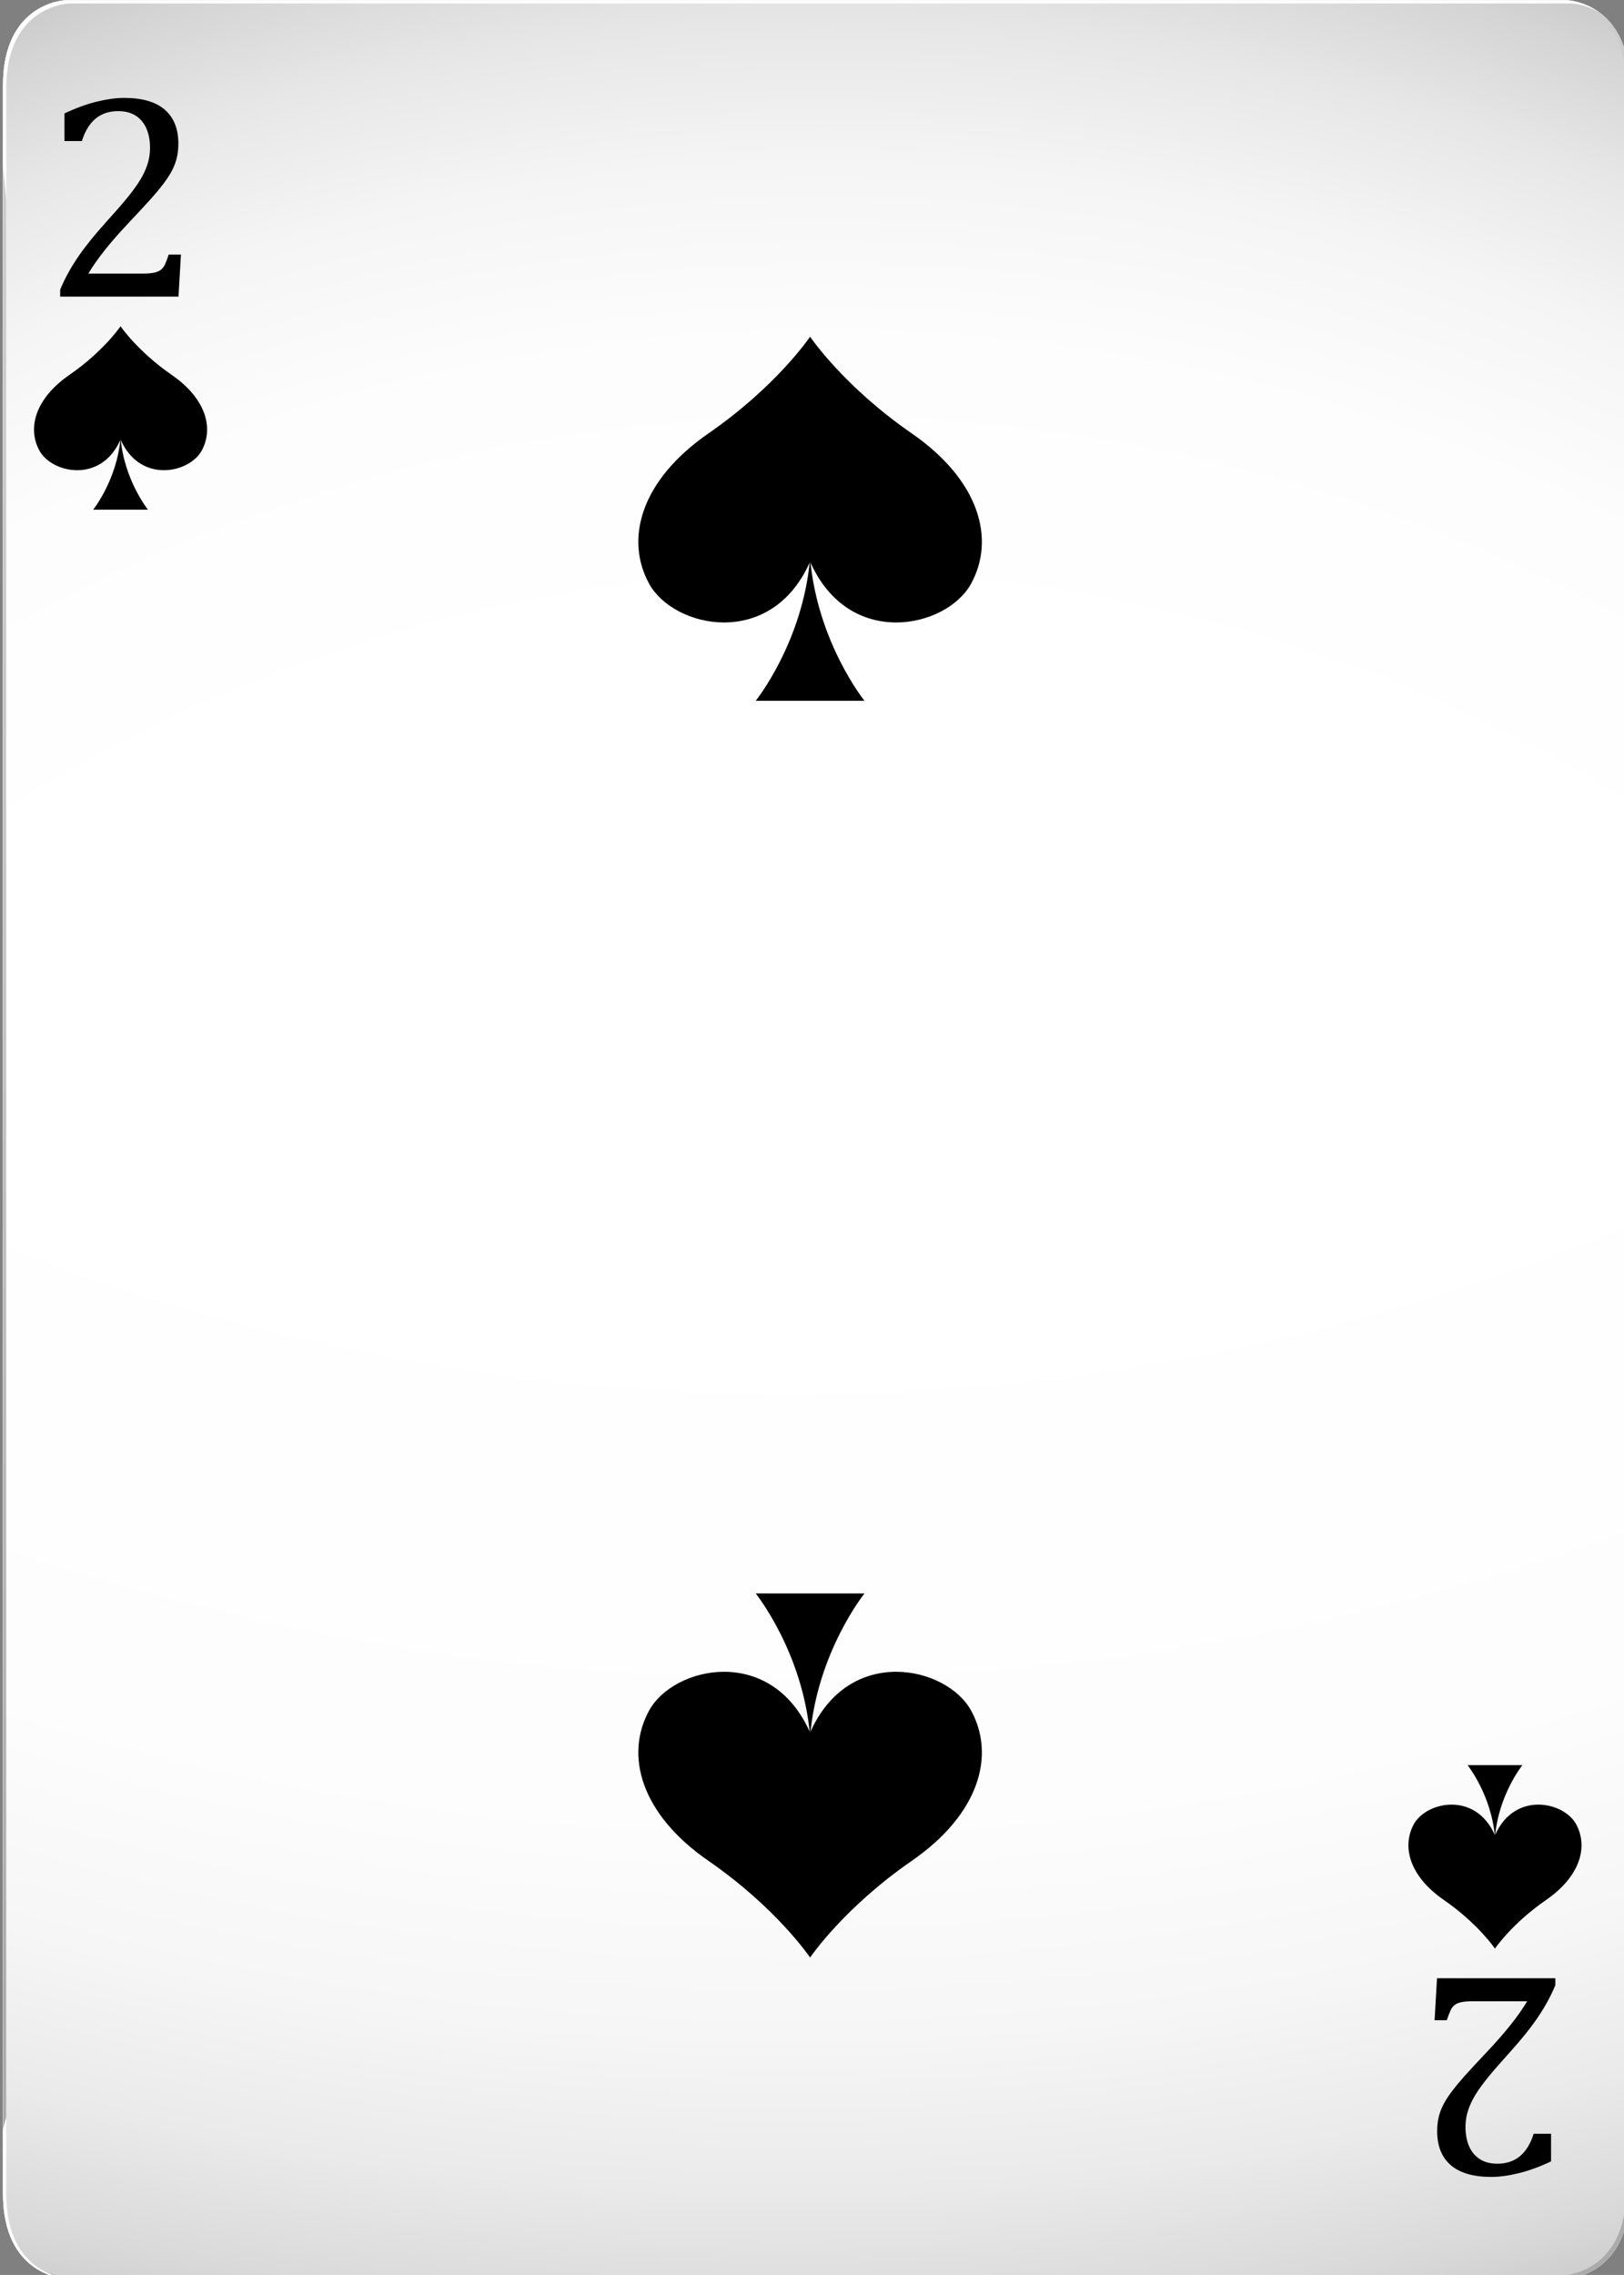 <?xml version="1.0" encoding="UTF-8" standalone="no"?>
<!-- Created with Inkscape (http://www.inkscape.org/) -->

<svg
   width="66.118mm"
   height="92.563mm"
   viewBox="0 0 66.118 92.563"
   version="1.1"
   id="svg1"
   xmlns:inkscape="http://www.inkscape.org/namespaces/inkscape"
   xmlns:sodipodi="http://sodipodi.sourceforge.net/DTD/sodipodi-0.dtd"
   xmlns="http://www.w3.org/2000/svg"
   xmlns:svg="http://www.w3.org/2000/svg">
  <rect x="0" y="0" width="66.118" height="92.563" fill="#808080" stroke="none"/>
  <sodipodi:namedview
     id="namedview1"
     pagecolor="#ffffff"
     bordercolor="#000000"
     borderopacity="0.25"
     inkscape:showpageshadow="2"
     inkscape:pageopacity="0.0"
     inkscape:pagecheckerboard="0"
     inkscape:deskcolor="#d1d1d1"
     inkscape:document-units="mm" />
  <defs
     id="defs1">
    <radialGradient
       id="SVGID_00000108998669214249722740000018097354847736581561_"
       cx="406.014"
       cy="-104.555"
       r="505.879"
       gradientUnits="userSpaceOnUse">&#10;					<stop
   offset="0.616"
   style="stop-color:#FFFFFF"
   id="stop14" />
&#10;					<stop
   offset="0.788"
   style="stop-color:#FDFDFD"
   id="stop15" />
&#10;					<stop
   offset="0.854"
   style="stop-color:#F6F6F6"
   id="stop16" />
&#10;					<stop
   offset="0.901"
   style="stop-color:#EAEAEA"
   id="stop17" />
&#10;					<stop
   offset="0.94"
   style="stop-color:#D9D9D9"
   id="stop18" />
&#10;					<stop
   offset="0.974"
   style="stop-color:#C3C3C3"
   id="stop19" />
&#10;					<stop
   offset="1"
   style="stop-color:#ABABAB"
   id="stop20" />
&#10;				</radialGradient>
    <radialGradient
       id="SVGID_00000063628716329411606800000006575726616334322319_"
       cx="411.02"
       cy="337.546"
       r="362.494"
       gradientUnits="userSpaceOnUse">&#10;					<stop
   offset="0.616"
   style="stop-color:#FFFFFF"
   id="stop32" />
&#10;					<stop
   offset="0.747"
   style="stop-color:#FDFDFD"
   id="stop33" />
&#10;					<stop
   offset="0.821"
   style="stop-color:#F5F5F5"
   id="stop34" />
&#10;					<stop
   offset="0.88"
   style="stop-color:#E7E7E7"
   id="stop35" />
&#10;					<stop
   offset="0.932"
   style="stop-color:#D3D3D3"
   id="stop36" />
&#10;					<stop
   offset="0.978"
   style="stop-color:#BABABA"
   id="stop37" />
&#10;					<stop
   offset="1"
   style="stop-color:#ABABAB"
   id="stop38" />
&#10;				</radialGradient>
    <radialGradient
       id="SVGID_00000002353182841248011470000005692634563000750983_"
       cx="274.248"
       cy="14.553"
       r="402.495"
       gradientUnits="userSpaceOnUse">&#10;					<stop
   offset="0.099"
   style="stop-color:#FFFFFF"
   id="stop41" />
&#10;					<stop
   offset="1"
   style="stop-color:#ABABAB"
   id="stop42" />
&#10;				</radialGradient>
    <radialGradient
       id="SVGID_00000028308500823773818000000012113672061347750838_"
       cx="353.195"
       cy="116.525"
       r="342.818"
       gradientUnits="userSpaceOnUse">&#10;				<stop
   offset="0"
   style="stop-color:#FFFFFF"
   id="stop55" />
&#10;				<stop
   offset="0.141"
   style="stop-color:#FFFFFF"
   id="stop56" />
&#10;				<stop
   offset="1"
   style="stop-color:#FFFFFF"
   id="stop57" />
&#10;			</radialGradient>
    <radialGradient
       id="SVGID_00000070098646207855488320000006986706995916572338_"
       cx="1669.783"
       cy="14.552"
       r="402.574"
       gradientTransform="matrix(-1,0,0,1,2215.418,0)"
       gradientUnits="userSpaceOnUse">&#10;					<stop
   offset="0.099"
   style="stop-color:#FFFFFF"
   id="stop60" />
&#10;					<stop
   offset="1"
   style="stop-color:#ABABAB"
   id="stop61" />
&#10;				</radialGradient>
    <filter
       id="Adobe_OpacityMaskFilter"
       filterUnits="userSpaceOnUse"
       x="284.939"
       y="203.51"
       width="249.885"
       height="161.041">&#10;						<feFlood
   result="back"
   id="feFlood1" />
&#10;						<feBlend
   in="SourceGraphic"
   in2="back"
   mode="normal"
   id="feBlend1" />
&#10;					</filter>
    <filter
       id="Adobe_OpacityMaskFilter_00000175301088191742686910000006531541756782143404_"
       filterUnits="userSpaceOnUse"
       x="284.939"
       y="203.51"
       width="249.885"
       height="161.041">&#10;								<feFlood
   result="back"
   id="feFlood2" />
&#10;								<feBlend
   in="SourceGraphic"
   in2="back"
   mode="normal"
   id="feBlend2" />
&#10;							</filter>
    <filter
       id="Adobe_OpacityMaskFilter_00000058589077927711589260000003293351548464249476_"
       filterUnits="userSpaceOnUse"
       x="284.939"
       y="14.711"
       width="249.885"
       height="174.632">&#10;						<feFlood
   result="back"
   id="feFlood20" />
&#10;						<feBlend
   in="SourceGraphic"
   in2="back"
   mode="normal"
   id="feBlend20" />
&#10;					</filter>
    <filter
       id="Adobe_OpacityMaskFilter_00000127756569625320216880000009483393399918993044_"
       filterUnits="userSpaceOnUse"
       x="284.939"
       y="14.711"
       width="249.885"
       height="174.632">&#10;								<feFlood
   result="back"
   id="feFlood21" />
&#10;								<feBlend
   in="SourceGraphic"
   in2="back"
   mode="normal"
   id="feBlend21" />
&#10;							</filter>
    <filter
       id="Adobe_OpacityMaskFilter_00000131354085251399159070000001952119594527564731_"
       filterUnits="userSpaceOnUse"
       x="289.54"
       y="14.71"
       width="245.285"
       height="349.84">&#10;						<feFlood
   result="back"
   id="feFlood38" />
&#10;						<feBlend
   in="SourceGraphic"
   in2="back"
   mode="normal"
   id="feBlend38" />
&#10;					</filter>
    <filter
       id="Adobe_OpacityMaskFilter_00000036955919829123725900000017851794095674549888_"
       filterUnits="userSpaceOnUse"
       x="289.54"
       y="14.71"
       width="245.285"
       height="349.84">&#10;								<feFlood
   result="back"
   id="feFlood39" />
&#10;								<feBlend
   in="SourceGraphic"
   in2="back"
   mode="normal"
   id="feBlend39" />
&#10;							</filter>
    <filter
       id="Adobe_OpacityMaskFilter_00000183969396111957207850000003237845887138197931_"
       filterUnits="userSpaceOnUse"
       x="284.939"
       y="14.711"
       width="245.285"
       height="349.84">&#10;					<feFlood
   result="back"
   id="feFlood42" />
&#10;					<feBlend
   in="SourceGraphic"
   in2="back"
   mode="normal"
   id="feBlend42" />
&#10;				</filter>
    <filter
       id="Adobe_OpacityMaskFilter_00000116956293389823496060000003845719016345206425_"
       filterUnits="userSpaceOnUse"
       x="284.939"
       y="14.711"
       width="245.285"
       height="349.84">&#10;							<feFlood
   result="back"
   id="feFlood43" />
&#10;							<feBlend
   in="SourceGraphic"
   in2="back"
   mode="normal"
   id="feBlend43" />
&#10;						</filter>
    <filter
       id="Adobe_OpacityMaskFilter_00000170989635416896097060000009230062408730876049_"
       filterUnits="userSpaceOnUse"
       x="284.931"
       y="39.99"
       width="0.507"
       height="301.654">&#10;						<feFlood
   result="back"
   id="feFlood57" />
&#10;						<feBlend
   in="SourceGraphic"
   in2="back"
   mode="normal"
   id="feBlend57" />
&#10;					</filter>
    <filter
       id="Adobe_OpacityMaskFilter_00000080906708586838048220000014359734960311070635_"
       filterUnits="userSpaceOnUse"
       x="284.931"
       y="39.99"
       width="0.507"
       height="301.654">&#10;								<feFlood
   result="back"
   id="feFlood58" />
&#10;								<feBlend
   in="SourceGraphic"
   in2="back"
   mode="normal"
   id="feBlend58" />
&#10;							</filter>
  </defs>
  <g
     inkscape:label="Layer 1"
     inkscape:groupmode="layer"
     id="layer1"
     transform="translate(-59.796,-132.292)">
    <g
       id="g74"
       transform="matrix(0.265,0,0,0.265,-15.592,128.4)">&#10;		<g
   id="g62">&#10;			<g
   id="g38">&#10;				<path
   style="fill:#ffffff"
   d="m 525.152,14.711 h -110.566 -9.41 -110.565 c 0,0 -9.672,0.263 -9.672,13.066 v 87.262 149.184 87.264 c 0,12.801 9.672,13.065 9.672,13.065 h 110.565 9.41 110.566 c 0,0 9.671,-0.264 9.671,-13.065 V 264.223 115.039 27.777 c 0,-12.803 -9.671,-13.066 -9.671,-13.066 z"
   id="path1" />
&#10;				<defs
   id="defs2" />
&#10;				<mask
   maskUnits="userSpaceOnUse"
   x="284.939"
   y="203.51"
   width="249.885"
   height="161.041"
   id="mask13">&#10;					<g
   style="filter:url(#Adobe_OpacityMaskFilter)"
   id="g13">&#10;						<defs
   id="defs3" />
&#10;						<mask
   maskUnits="userSpaceOnUse"
   x="284.939"
   y="203.51"
   width="249.885"
   height="161.041"
   id="SVGID_1_">&#10;							<g
   style="filter:url(#Adobe_OpacityMaskFilter_00000175301088191742686910000006531541756782143404_)"
   id="g2">&#10;							</g>
&#10;						</mask>
&#10;						&#10;							<radialGradient
   id="SVGID_00000013154609988616988140000015512154457732201875_"
   cx="406.014"
   cy="-104.555"
   r="505.879"
   gradientUnits="userSpaceOnUse">&#10;							<stop
   offset="0.616"
   style="stop-color:#000000"
   id="stop2" />
&#10;							<stop
   offset="0.752"
   style="stop-color:#020202"
   id="stop3" />
&#10;							<stop
   offset="0.804"
   style="stop-color:#090909"
   id="stop4" />
&#10;							<stop
   offset="0.841"
   style="stop-color:#151515"
   id="stop5" />
&#10;							<stop
   offset="0.872"
   style="stop-color:#262626"
   id="stop6" />
&#10;							<stop
   offset="0.899"
   style="stop-color:#3C3C3C"
   id="stop7" />
&#10;							<stop
   offset="0.922"
   style="stop-color:#585858"
   id="stop8" />
&#10;							<stop
   offset="0.944"
   style="stop-color:#797979"
   id="stop9" />
&#10;							<stop
   offset="0.963"
   style="stop-color:#9F9F9F"
   id="stop10" />
&#10;							<stop
   offset="0.982"
   style="stop-color:#CBCBCB"
   id="stop11" />
&#10;							<stop
   offset="0.998"
   style="stop-color:#F9F9F9"
   id="stop12" />
&#10;							<stop
   offset="1"
   style="stop-color:#FFFFFF"
   id="stop13" />
&#10;						</radialGradient>
&#10;						<path
   style="fill:url(#SVGID_00000013154609988616988140000015512154457732201875_)"
   d="m 432.276,203.523 c -49.113,0.01 -98.226,0.031 -147.338,0.051 v 147.912 c 0,12.801 9.672,13.065 9.672,13.065 h 230.542 c 0,0 9.671,-0.264 9.671,-13.065 V 203.51 c -34.182,0.004 -68.364,0.006 -102.547,0.013 z"
   mask="url(#SVGID_1_)"
   id="path13" />
&#10;					</g>
&#10;				</mask>
&#10;				&#10;					<radialGradient
   id="radialGradient27"
   cx="406.014"
   cy="-104.555"
   r="505.879"
   gradientUnits="userSpaceOnUse">&#10;					<stop
   offset="0.616"
   style="stop-color:#FFFFFF"
   id="stop21" />
&#10;					<stop
   offset="0.788"
   style="stop-color:#FDFDFD"
   id="stop22" />
&#10;					<stop
   offset="0.854"
   style="stop-color:#F6F6F6"
   id="stop23" />
&#10;					<stop
   offset="0.901"
   style="stop-color:#EAEAEA"
   id="stop24" />
&#10;					<stop
   offset="0.94"
   style="stop-color:#D9D9D9"
   id="stop25" />
&#10;					<stop
   offset="0.974"
   style="stop-color:#C3C3C3"
   id="stop26" />
&#10;					<stop
   offset="1"
   style="stop-color:#ABABAB"
   id="stop27" />
&#10;				</radialGradient>
&#10;				<path
   style="fill:url(#SVGID_00000108998669214249722740000018097354847736581561_)"
   d="m 432.276,203.523 c -49.113,0.01 -98.226,0.031 -147.338,0.051 v 147.912 c 0,12.801 9.672,13.065 9.672,13.065 h 230.542 c 0,0 9.671,-0.264 9.671,-13.065 V 203.51 c -34.182,0.004 -68.364,0.006 -102.547,0.013 z"
   id="path20" />
&#10;				<defs
   id="defs20" />
&#10;				&#10;					<mask
   maskUnits="userSpaceOnUse"
   x="284.939"
   y="14.711"
   width="249.885"
   height="174.632"
   id="mask31">&#10;					<g
   style="filter:url(#Adobe_OpacityMaskFilter_00000058589077927711589260000003293351548464249476_)"
   id="g31">&#10;						<defs
   id="defs21" />
&#10;						&#10;							<mask
   maskUnits="userSpaceOnUse"
   x="284.939"
   y="14.711"
   width="249.885"
   height="174.632"
   id="SVGID_00000135674621736229003190000009562273894603526322_">&#10;							<g
   style="filter:url(#Adobe_OpacityMaskFilter_00000127756569625320216880000009483393399918993044_)"
   id="g21">&#10;							</g>
&#10;						</mask>
&#10;						&#10;							<radialGradient
   id="SVGID_00000026161081726873435880000017194166037196586681_"
   cx="411.02"
   cy="337.546"
   r="362.494"
   gradientUnits="userSpaceOnUse">&#10;							<stop
   offset="0.616"
   style="stop-color:#000000"
   id="stop28" />
&#10;							<stop
   offset="0.71"
   style="stop-color:#020202"
   id="stop29" />
&#10;							<stop
   offset="0.762"
   style="stop-color:#0A0A0A"
   id="stop30" />
&#10;							<stop
   offset="0.805"
   style="stop-color:#181818"
   id="stop31" />
&#10;							<stop
   offset="0.842"
   style="stop-color:#2C2C2C"
   id="stop39" />
&#10;							<stop
   offset="0.875"
   style="stop-color:#464646"
   id="stop40" />
&#10;							<stop
   offset="0.906"
   style="stop-color:#656565"
   id="stop43" />
&#10;							<stop
   offset="0.935"
   style="stop-color:#8A8A8A"
   id="stop44" />
&#10;							<stop
   offset="0.963"
   style="stop-color:#B6B6B6"
   id="stop45" />
&#10;							<stop
   offset="0.988"
   style="stop-color:#E5E5E5"
   id="stop46" />
&#10;							<stop
   offset="1"
   style="stop-color:#FFFFFF"
   id="stop47" />
&#10;						</radialGradient>
&#10;						&#10;							<path
   style="fill:url(#SVGID_00000026161081726873435880000017194166037196586681_)"
   d="m 284.939,189.252 c 21.029,0.016 42.058,0.032 63.087,0.044 60.604,0.035 121.207,0.039 181.81,0.047 1.664,0 3.326,-10e-4 4.987,-10e-4 V 27.777 c 0,-12.803 -9.671,-13.066 -9.671,-13.066 H 294.611 c 0,0 -9.672,0.263 -9.672,13.066 v 87.262 z"
   mask="url(#SVGID_00000135674621736229003190000009562273894603526322_)"
   id="path31" />
&#10;					</g>
&#10;				</mask>
&#10;				&#10;					<radialGradient
   id="radialGradient54"
   cx="411.02"
   cy="337.546"
   r="362.494"
   gradientUnits="userSpaceOnUse">&#10;					<stop
   offset="0.616"
   style="stop-color:#FFFFFF"
   id="stop48" />
&#10;					<stop
   offset="0.747"
   style="stop-color:#FDFDFD"
   id="stop49" />
&#10;					<stop
   offset="0.821"
   style="stop-color:#F5F5F5"
   id="stop50" />
&#10;					<stop
   offset="0.88"
   style="stop-color:#E7E7E7"
   id="stop51" />
&#10;					<stop
   offset="0.932"
   style="stop-color:#D3D3D3"
   id="stop52" />
&#10;					<stop
   offset="0.978"
   style="stop-color:#BABABA"
   id="stop53" />
&#10;					<stop
   offset="1"
   style="stop-color:#ABABAB"
   id="stop54" />
&#10;				</radialGradient>
&#10;				<path
   style="fill:url(#SVGID_00000063628716329411606800000006575726616334322319_)"
   d="m 284.939,189.252 c 21.029,0.016 42.058,0.032 63.087,0.044 60.604,0.035 121.207,0.039 181.81,0.047 1.664,0 3.326,-10e-4 4.987,-10e-4 V 27.777 c 0,-12.803 -9.671,-13.066 -9.671,-13.066 H 294.611 c 0,0 -9.672,0.263 -9.672,13.066 v 87.262 z"
   id="path38" />
&#10;			</g>
&#10;			<g
   id="g42">&#10;				<defs
   id="defs38" />
&#10;				&#10;					<mask
   maskUnits="userSpaceOnUse"
   x="289.54"
   y="14.71"
   width="245.285"
   height="349.84"
   id="mask40">&#10;					<g
   style="filter:url(#Adobe_OpacityMaskFilter_00000131354085251399159070000001952119594527564731_)"
   id="g40">&#10;						<defs
   id="defs39" />
&#10;						&#10;							<mask
   maskUnits="userSpaceOnUse"
   x="289.54"
   y="14.71"
   width="245.285"
   height="349.84"
   id="SVGID_00000067927238016139258580000001001644571363698307_">&#10;							<g
   style="filter:url(#Adobe_OpacityMaskFilter_00000036955919829123725900000017851794095674549888_)"
   id="g39">&#10;							</g>
&#10;						</mask>
&#10;						&#10;							<radialGradient
   id="SVGID_00000108994955433609468970000009825593297394547082_"
   cx="274.248"
   cy="14.553"
   r="402.495"
   gradientUnits="userSpaceOnUse">&#10;							<stop
   offset="0.099"
   style="stop-color:#000000"
   id="stop58" />
&#10;							<stop
   offset="1"
   style="stop-color:#FFFFFF"
   id="stop59" />
&#10;						</radialGradient>
&#10;						&#10;							<path
   style="fill:url(#SVGID_00000108994955433609468970000009825593297394547082_)"
   d="m 534.318,27.755 v 87.138 148.967 l 0.002,87.137 c 0,12.784 -9.683,13.047 -9.683,13.047 H 413.961 404.541 293.86 c 0,0 -2.086,-0.059 -4.32,-1.397 2.492,1.828 5.069,1.903 5.069,1.903 h 110.568 9.41 110.565 c 0,0 9.673,-0.263 9.673,-13.066 V 264.222 115.038 27.774 c 0,-12.801 -9.673,-13.064 -9.673,-13.064 h -0.516 c 10e-4,0 9.682,0.262 9.682,13.045 z"
   mask="url(#SVGID_00000067927238016139258580000001001644571363698307_)"
   id="path40" />
&#10;					</g>
&#10;				</mask>
&#10;				&#10;					<radialGradient
   id="radialGradient63"
   cx="274.248"
   cy="14.553"
   r="402.495"
   gradientUnits="userSpaceOnUse">&#10;					<stop
   offset="0.099"
   style="stop-color:#FFFFFF"
   id="stop62" />
&#10;					<stop
   offset="1"
   style="stop-color:#ABABAB"
   id="stop63" />
&#10;				</radialGradient>
&#10;				<path
   style="fill:url(#SVGID_00000002353182841248011470000005692634563000750983_)"
   d="m 534.318,27.755 v 87.138 148.967 l 0.002,87.137 c 0,12.784 -9.683,13.047 -9.683,13.047 H 413.961 404.541 293.86 c 0,0 -2.086,-0.059 -4.32,-1.397 2.492,1.828 5.069,1.903 5.069,1.903 h 110.568 9.41 110.565 c 0,0 9.673,-0.263 9.673,-13.066 V 264.222 115.038 27.774 c 0,-12.801 -9.673,-13.064 -9.673,-13.064 h -0.516 c 10e-4,0 9.682,0.262 9.682,13.045 z"
   id="path42" />
&#10;			</g>
&#10;			<defs
   id="defs42" />
&#10;			&#10;				<mask
   maskUnits="userSpaceOnUse"
   x="284.939"
   y="14.711"
   width="245.285"
   height="349.84"
   id="mask54">&#10;				<g
   style="filter:url(#Adobe_OpacityMaskFilter_00000183969396111957207850000003237845887138197931_)"
   id="g54">&#10;					<defs
   id="defs43" />
&#10;					&#10;						<mask
   maskUnits="userSpaceOnUse"
   x="284.939"
   y="14.711"
   width="245.285"
   height="349.84"
   id="SVGID_00000071517751905054749940000009504518273876959894_">&#10;						<g
   style="filter:url(#Adobe_OpacityMaskFilter_00000116956293389823496060000003845719016345206425_)"
   id="g43">&#10;						</g>
&#10;					</mask>
&#10;					&#10;						<radialGradient
   id="SVGID_00000030446909023239204170000000499034080967294087_"
   cx="353.195"
   cy="116.525"
   r="342.818"
   gradientUnits="userSpaceOnUse">&#10;						<stop
   offset="0"
   style="stop-color:#000000"
   id="stop64" />
&#10;						<stop
   offset="0.007"
   style="stop-color:#090909"
   id="stop65" />
&#10;						<stop
   offset="0.048"
   style="stop-color:#373737"
   id="stop66" />
&#10;						<stop
   offset="0.093"
   style="stop-color:#626262"
   id="stop67" />
&#10;						<stop
   offset="0.142"
   style="stop-color:#888888"
   id="stop68" />
&#10;						<stop
   offset="0.195"
   style="stop-color:#A8A8A8"
   id="stop69" />
&#10;						<stop
   offset="0.254"
   style="stop-color:#C4C4C4"
   id="stop70" />
&#10;						<stop
   offset="0.32"
   style="stop-color:#DADADA"
   id="stop71" />
&#10;						<stop
   offset="0.397"
   style="stop-color:#EBEBEB"
   id="stop72" />
&#10;						<stop
   offset="0.493"
   style="stop-color:#F6F6F6"
   id="stop73" />
&#10;						<stop
   offset="0.627"
   style="stop-color:#FDFDFD"
   id="stop74" />
&#10;						<stop
   offset="1"
   style="stop-color:#FFFFFF"
   id="stop75" />
&#10;					</radialGradient>
&#10;					&#10;						<path
   style="fill:url(#SVGID_00000030446909023239204170000000499034080967294087_)"
   d="M 285.444,351.505 V 264.367 115.4 28.264 c 0,-12.784 9.681,-13.047 9.681,-13.047 h 110.678 9.419 110.681 c 0,0 2.084,0.059 4.32,1.398 -2.494,-1.829 -5.071,-1.903 -5.071,-1.903 h -110.566 -9.41 -110.565 c 0,0 -9.672,0.263 -9.672,13.066 v 87.262 149.184 87.264 c 0,12.801 9.672,13.065 9.672,13.065 h 0.514 c 0,-0.002 -9.681,-0.265 -9.681,-13.048 z"
   mask="url(#SVGID_00000071517751905054749940000009504518273876959894_)"
   id="path54" />
&#10;				</g>
&#10;			</mask>
&#10;			&#10;				<radialGradient
   id="radialGradient78"
   cx="353.195"
   cy="116.525"
   r="342.818"
   gradientUnits="userSpaceOnUse">&#10;				<stop
   offset="0"
   style="stop-color:#FFFFFF"
   id="stop76" />
&#10;				<stop
   offset="0.141"
   style="stop-color:#FFFFFF"
   id="stop77" />
&#10;				<stop
   offset="1"
   style="stop-color:#FFFFFF"
   id="stop78" />
&#10;			</radialGradient>
&#10;			<path
   style="fill:url(#SVGID_00000028308500823773818000000012113672061347750838_)"
   d="M 285.444,351.505 V 264.367 115.4 28.264 c 0,-12.784 9.681,-13.047 9.681,-13.047 h 110.678 9.419 110.681 c 0,0 2.084,0.059 4.32,1.398 -2.494,-1.829 -5.071,-1.903 -5.071,-1.903 h -110.566 -9.41 -110.565 c 0,0 -9.672,0.263 -9.672,13.066 v 87.262 149.184 87.264 c 0,12.801 9.672,13.065 9.672,13.065 h 0.514 c 0,-0.002 -9.681,-0.265 -9.681,-13.048 z"
   id="path57" />
&#10;			<g
   id="g61">&#10;				<defs
   id="defs57" />
&#10;				&#10;					<mask
   maskUnits="userSpaceOnUse"
   x="284.931"
   y="39.99"
   width="0.507"
   height="301.654"
   id="mask59">&#10;					<g
   style="filter:url(#Adobe_OpacityMaskFilter_00000170989635416896097060000009230062408730876049_)"
   id="g59">&#10;						<defs
   id="defs58" />
&#10;						&#10;							<mask
   maskUnits="userSpaceOnUse"
   x="284.931"
   y="39.99"
   width="0.507"
   height="301.654"
   id="SVGID_00000070115903787144651100000014676603785210023834_">&#10;							<g
   style="filter:url(#Adobe_OpacityMaskFilter_00000080906708586838048220000014359734960311070635_)"
   id="g58">&#10;							</g>
&#10;						</mask>
&#10;						&#10;							<radialGradient
   id="SVGID_00000158734903442252873210000008144243506981520812_"
   cx="1669.783"
   cy="14.552"
   r="402.574"
   gradientTransform="matrix(-1,0,0,1,2215.418,0)"
   gradientUnits="userSpaceOnUse">&#10;							<stop
   offset="0.099"
   style="stop-color:#000000"
   id="stop79" />
&#10;							<stop
   offset="1"
   style="stop-color:#FFFFFF"
   id="stop80" />
&#10;						</radialGradient>
&#10;						&#10;							<path
   style="fill:url(#SVGID_00000158734903442252873210000008144243506981520812_)"
   d="m 284.931,39.99 v 301.654 c 0.168,-0.61 0.334,-1.222 0.506,-1.832 l 10e-4,-75.951 V 45.458 c -0.173,-1.823 -0.342,-3.646 -0.507,-5.468 z"
   mask="url(#SVGID_00000070115903787144651100000014676603785210023834_)"
   id="path59" />
&#10;					</g>
&#10;				</mask>
&#10;				&#10;					<radialGradient
   id="radialGradient82"
   cx="1669.783"
   cy="14.552"
   r="402.574"
   gradientTransform="matrix(-1,0,0,1,2215.418,0)"
   gradientUnits="userSpaceOnUse">&#10;					<stop
   offset="0.099"
   style="stop-color:#FFFFFF"
   id="stop81" />
&#10;					<stop
   offset="1"
   style="stop-color:#ABABAB"
   id="stop82" />
&#10;				</radialGradient>
&#10;				<path
   style="fill:url(#SVGID_00000070098646207855488320000006986706995916572338_)"
   d="m 284.931,39.99 v 301.654 c 0.168,-0.61 0.334,-1.222 0.506,-1.832 l 10e-4,-75.951 V 45.458 c -0.173,-1.823 -0.342,-3.646 -0.507,-5.468 z"
   id="path61" />
&#10;			</g>
&#10;		</g>
&#10;		<g
   id="g73">&#10;			<g
   id="g64">&#10;				<g
   id="g63">&#10;					<path
   d="m 303.004,81.887 c -0.544,6.501 -4.209,11.056 -4.209,11.056 h 4.209 4.211 c 0,-0.001 -3.666,-4.555 -4.211,-11.056 z"
   id="path62" />
&#10;					<path
   d="m 310.865,72.249 c -5.215,-3.604 -7.792,-7.372 -7.859,-7.47 v -0.004 l -10e-4,0.002 -10e-4,-0.002 v 0.004 c -0.066,0.098 -2.644,3.867 -7.858,7.47 -5.284,3.651 -6.487,8.206 -4.597,11.642 1.89,3.437 9.448,5.112 12.456,-1.714 3.008,6.826 10.567,5.151 12.457,1.714 1.89,-3.436 0.688,-7.991 -4.597,-11.642 z"
   id="path63" />
&#10;				</g>
&#10;				<path
   d="m 306.385,56.691 c 0.722,0 1.303,-0.045 1.745,-0.134 0.442,-0.087 0.795,-0.234 1.06,-0.441 0.265,-0.206 0.476,-0.475 0.629,-0.805 0.155,-0.332 0.351,-0.844 0.585,-1.536 h 1.878 l -0.375,6.451 h -18.181 v -1.062 c 0.633,-1.545 1.487,-3.128 2.561,-4.749 1.075,-1.621 2.601,-3.527 4.574,-5.721 1.708,-1.886 2.939,-3.314 3.689,-4.286 0.824,-1.061 1.439,-1.977 1.845,-2.75 0.404,-0.772 0.696,-1.502 0.873,-2.187 0.176,-0.685 0.265,-1.373 0.265,-2.065 0,-1.104 -0.177,-2.08 -0.53,-2.928 -0.353,-0.847 -0.894,-1.512 -1.623,-1.999 -0.73,-0.486 -1.646,-0.729 -2.751,-0.729 -2.754,0 -4.611,1.532 -5.567,4.596 h -2.673 v -4.242 c 1.782,-0.84 3.45,-1.448 5.004,-1.823 1.554,-0.375 2.949,-0.562 4.186,-0.562 2.739,0 4.809,0.599 6.208,1.8 1.398,1.201 2.098,2.942 2.098,5.225 0,0.779 -0.077,1.499 -0.233,2.154 -0.154,0.655 -0.397,1.303 -0.728,1.944 -0.332,0.641 -0.777,1.328 -1.337,2.065 -0.559,0.736 -1.179,1.484 -1.855,2.241 -0.677,0.759 -1.849,2.022 -3.512,3.79 -2.799,2.959 -4.854,5.545 -6.165,7.754 h 8.33 z"
   id="path64" />
&#10;			</g>
&#10;			<g
   id="g67">&#10;				<g
   id="g66">&#10;					<path
   d="m 514.161,296.764 c 0.544,-6.501 4.209,-11.056 4.209,-11.056 h -4.209 -4.211 c 0,0 3.666,4.555 4.211,11.056 z"
   id="path65" />
&#10;					<path
   d="m 506.3,306.401 c 5.215,3.604 7.792,7.372 7.859,7.471 v 0.004 l 0.002,-10e-4 0.001,10e-4 v -0.004 c 0.066,-0.099 2.644,-3.867 7.858,-7.471 5.284,-3.65 6.487,-8.205 4.597,-11.642 -1.89,-3.438 -9.448,-5.112 -12.456,1.714 -3.008,-6.826 -10.567,-5.151 -12.457,-1.714 -1.89,3.437 -0.688,7.992 4.596,11.642 z"
   id="path66" />
&#10;				</g>
&#10;				<path
   d="m 510.78,321.959 c -0.722,0 -1.303,0.045 -1.745,0.134 -0.442,0.087 -0.795,0.234 -1.06,0.441 -0.265,0.206 -0.476,0.475 -0.629,0.806 -0.155,0.332 -0.35,0.844 -0.586,1.535 h -1.877 l 0.375,-6.45 h 18.181 v 1.061 c -0.633,1.545 -1.487,3.128 -2.561,4.749 -1.075,1.62 -2.601,3.526 -4.574,5.721 -1.708,1.886 -2.938,3.313 -3.688,4.286 -0.824,1.061 -1.44,1.977 -1.845,2.751 -0.404,0.772 -0.696,1.502 -0.873,2.186 -0.176,0.685 -0.265,1.373 -0.265,2.065 0,1.105 0.177,2.08 0.53,2.928 0.354,0.847 0.894,1.513 1.623,1.999 0.73,0.486 1.646,0.729 2.751,0.729 2.754,0 4.611,-1.532 5.567,-4.597 h 2.673 v 4.242 c -1.782,0.841 -3.45,1.448 -5.004,1.823 -1.554,0.375 -2.949,0.563 -4.186,0.563 -2.739,0 -4.809,-0.6 -6.208,-1.8 -1.398,-1.201 -2.098,-2.941 -2.098,-5.225 0,-0.78 0.077,-1.5 0.233,-2.154 0.154,-0.656 0.397,-1.304 0.728,-1.944 0.332,-0.641 0.777,-1.328 1.337,-2.065 0.56,-0.736 1.179,-1.483 1.855,-2.241 0.677,-0.759 1.849,-2.022 3.512,-3.79 2.799,-2.959 4.854,-5.545 6.164,-7.754 h -8.33 z"
   id="path67" />
&#10;			</g>
&#10;			<g
   id="g72">&#10;				<g
   id="g69">&#10;					<path
   d="m 408.941,100.346 c -1.08,12.904 -8.356,21.942 -8.356,21.942 h 8.356 8.356 c 0,0 -7.275,-9.039 -8.356,-21.942 z"
   id="path68" />
&#10;					<path
   d="M 424.541,81.22 C 414.191,74.068 409.077,66.588 408.944,66.393 v -0.011 l -0.003,0.005 -0.003,-0.005 v 0.011 c -0.133,0.195 -5.247,7.675 -15.596,14.827 -10.488,7.246 -12.876,16.284 -9.123,23.105 3.751,6.819 18.752,10.144 24.722,-3.404 5.97,13.548 20.973,10.223 24.724,3.404 3.752,-6.821 1.364,-15.859 -9.124,-23.105 z"
   id="path69" />
&#10;				</g>
&#10;				<g
   id="g71">&#10;					<path
   d="m 408.941,281.288 c -1.08,-12.904 -8.356,-21.942 -8.356,-21.942 h 8.356 8.356 c 0,0 -7.275,9.038 -8.356,21.942 z"
   id="path70" />
&#10;					<path
   d="m 424.541,300.413 c -10.35,7.152 -15.464,14.632 -15.597,14.827 v 0.01 l -0.003,-0.005 -0.003,0.005 v -0.01 c -0.133,-0.195 -5.247,-7.675 -15.596,-14.827 -10.488,-7.246 -12.876,-16.283 -9.123,-23.105 3.751,-6.819 18.752,-10.143 24.722,3.404 5.97,-13.548 20.973,-10.224 24.724,-3.404 3.752,6.822 1.364,15.859 -9.124,23.105 z"
   id="path71" />
&#10;				</g>
&#10;			</g>
&#10;		</g>
&#10;	</g>
  </g>
</svg>

